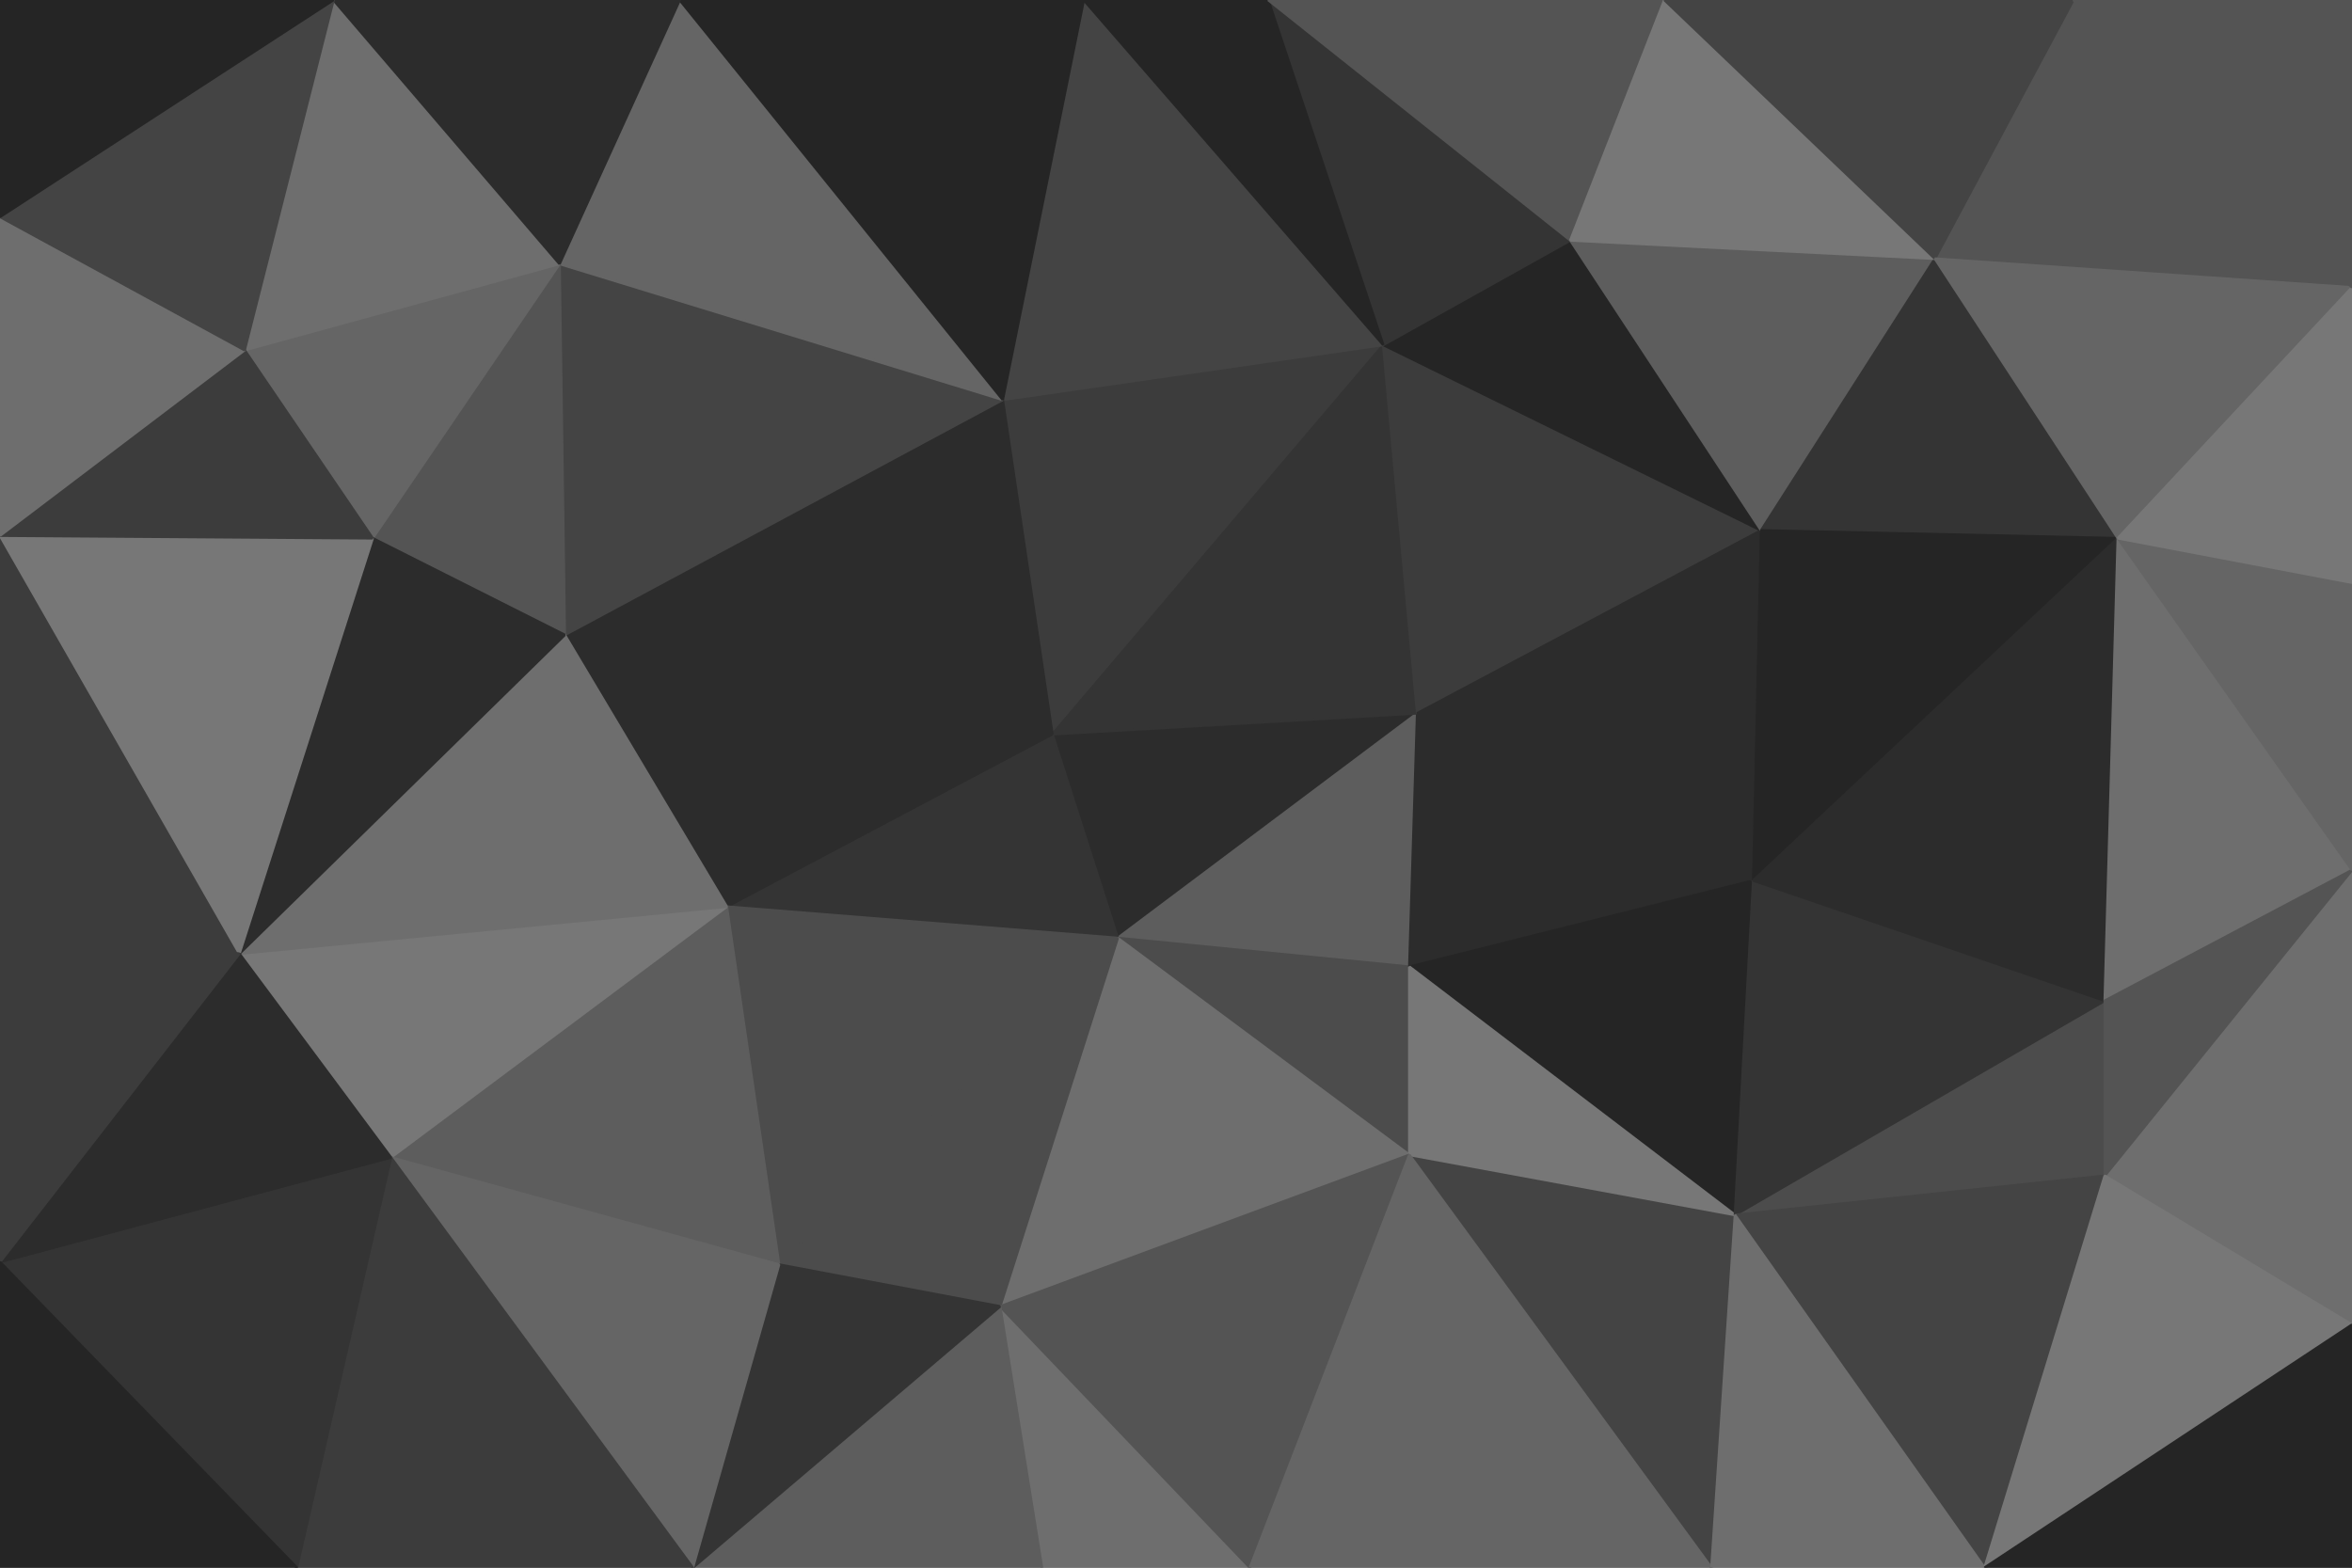 <svg id="visual" viewBox="0 0 900 600" width="900" height="600" xmlns="http://www.w3.org/2000/svg" xmlns:xlink="http://www.w3.org/1999/xlink" version="1.1"><g stroke-width="1" stroke-linejoin="bevel"><path d="M402.7 281L427.7 359L542.3 273Z" fill="#2c2c2c" stroke="#2c2c2c"></path><path d="M427.7 359L539.3 370L542.3 273Z" fill="#5d5d5d" stroke="#5d5d5d"></path><path d="M427.7 359L539.3 442L539.3 370Z" fill="#4c4c4c" stroke="#4c4c4c"></path><path d="M539.3 370L670.9 337L542.3 273Z" fill="#2c2c2c" stroke="#2c2c2c"></path><path d="M529.3 132L383.7 153L402.7 281Z" fill="#3c3c3c" stroke="#3c3c3c"></path><path d="M542.3 273L529.3 132L402.7 281Z" fill="#343434" stroke="#343434"></path><path d="M663.9 465L670.9 337L539.3 370Z" fill="#252525" stroke="#252525"></path><path d="M542.3 273L673.9 203L529.3 132Z" fill="#3c3c3c" stroke="#3c3c3c"></path><path d="M402.7 281L278.1 347L427.7 359Z" fill="#343434" stroke="#343434"></path><path d="M427.7 359L382.7 500L539.3 442Z" fill="#6e6e6e" stroke="#6e6e6e"></path><path d="M216.1 243L278.1 347L402.7 281Z" fill="#2c2c2c" stroke="#2c2c2c"></path><path d="M298.1 484L382.7 500L427.7 359Z" fill="#4c4c4c" stroke="#4c4c4c"></path><path d="M670.9 337L673.9 203L542.3 273Z" fill="#2c2c2c" stroke="#2c2c2c"></path><path d="M673.9 203L600.9 92L529.3 132Z" fill="#252525" stroke="#252525"></path><path d="M529.3 132L414.7 0L383.7 153Z" fill="#444444" stroke="#444444"></path><path d="M654.9 600L663.9 465L539.3 442Z" fill="#444444" stroke="#444444"></path><path d="M539.3 442L663.9 465L539.3 370Z" fill="#777777" stroke="#777777"></path><path d="M278.1 347L298.1 484L427.7 359Z" fill="#4c4c4c" stroke="#4c4c4c"></path><path d="M383.7 153L216.1 243L402.7 281Z" fill="#2c2c2c" stroke="#2c2c2c"></path><path d="M278.1 347L149.6 443L298.1 484Z" fill="#5d5d5d" stroke="#5d5d5d"></path><path d="M398.7 600L478.3 600L382.7 500Z" fill="#6e6e6e" stroke="#6e6e6e"></path><path d="M382.7 500L478.3 600L539.3 442Z" fill="#545454" stroke="#545454"></path><path d="M600.9 92L485.3 0L529.3 132Z" fill="#343434" stroke="#343434"></path><path d="M383.7 153L214.1 101L216.1 243Z" fill="#444444" stroke="#444444"></path><path d="M485.3 0L414.7 0L529.3 132Z" fill="#252525" stroke="#252525"></path><path d="M265.1 600L398.7 600L382.7 500Z" fill="#5d5d5d" stroke="#5d5d5d"></path><path d="M260.1 0L214.1 101L383.7 153Z" fill="#656565" stroke="#656565"></path><path d="M673.9 203L740.4 99L600.9 92Z" fill="#5d5d5d" stroke="#5d5d5d"></path><path d="M600.9 92L636.9 0L485.3 0Z" fill="#545454" stroke="#545454"></path><path d="M810.4 206L740.4 99L673.9 203Z" fill="#343434" stroke="#343434"></path><path d="M810.4 206L673.9 203L670.9 337Z" fill="#252525" stroke="#252525"></path><path d="M805.4 450L805.4 383L663.9 465Z" fill="#4c4c4c" stroke="#4c4c4c"></path><path d="M663.9 465L805.4 383L670.9 337Z" fill="#343434" stroke="#343434"></path><path d="M740.4 99L636.9 0L600.9 92Z" fill="#777777" stroke="#777777"></path><path d="M214.1 101L142.6 206L216.1 243Z" fill="#545454" stroke="#545454"></path><path d="M91.6 365L149.6 443L278.1 347Z" fill="#777777" stroke="#777777"></path><path d="M478.3 600L654.9 600L539.3 442Z" fill="#656565" stroke="#656565"></path><path d="M805.4 383L810.4 206L670.9 337Z" fill="#2c2c2c" stroke="#2c2c2c"></path><path d="M91.6 365L278.1 347L216.1 243Z" fill="#6e6e6e" stroke="#6e6e6e"></path><path d="M298.1 484L265.1 600L382.7 500Z" fill="#343434" stroke="#343434"></path><path d="M759.4 600L805.4 450L663.9 465Z" fill="#444444" stroke="#444444"></path><path d="M805.4 383L900 333L810.4 206Z" fill="#6e6e6e" stroke="#6e6e6e"></path><path d="M149.6 443L265.1 600L298.1 484Z" fill="#656565" stroke="#656565"></path><path d="M414.7 0L260.1 0L383.7 153Z" fill="#252525" stroke="#252525"></path><path d="M214.1 101L93.6 134L142.6 206Z" fill="#656565" stroke="#656565"></path><path d="M142.6 206L91.6 365L216.1 243Z" fill="#2c2c2c" stroke="#2c2c2c"></path><path d="M149.6 443L113.6 600L265.1 600Z" fill="#3c3c3c" stroke="#3c3c3c"></path><path d="M654.9 600L759.4 600L663.9 465Z" fill="#6e6e6e" stroke="#6e6e6e"></path><path d="M127.6 0L93.6 134L214.1 101Z" fill="#6e6e6e" stroke="#6e6e6e"></path><path d="M0 205L0 355L91.6 365Z" fill="#3c3c3c" stroke="#3c3c3c"></path><path d="M900 507L900 333L805.4 450Z" fill="#6e6e6e" stroke="#6e6e6e"></path><path d="M805.4 450L900 333L805.4 383Z" fill="#545454" stroke="#545454"></path><path d="M900 110L793.4 0L740.4 99Z" fill="#545454" stroke="#545454"></path><path d="M900 333L900 223L810.4 206Z" fill="#656565" stroke="#656565"></path><path d="M740.4 99L793.4 0L636.9 0Z" fill="#444444" stroke="#444444"></path><path d="M900 110L740.4 99L810.4 206Z" fill="#656565" stroke="#656565"></path><path d="M260.1 0L127.6 0L214.1 101Z" fill="#2c2c2c" stroke="#2c2c2c"></path><path d="M900 223L900 110L810.4 206Z" fill="#777777" stroke="#777777"></path><path d="M0 483L113.6 600L149.6 443Z" fill="#343434" stroke="#343434"></path><path d="M759.4 600L900 507L805.4 450Z" fill="#777777" stroke="#777777"></path><path d="M0 205L91.6 365L142.6 206Z" fill="#777777" stroke="#777777"></path><path d="M91.6 365L0 483L149.6 443Z" fill="#2c2c2c" stroke="#2c2c2c"></path><path d="M0 205L142.6 206L93.6 134Z" fill="#3c3c3c" stroke="#3c3c3c"></path><path d="M0 83L0 205L93.6 134Z" fill="#6e6e6e" stroke="#6e6e6e"></path><path d="M0 355L0 483L91.6 365Z" fill="#3c3c3c" stroke="#3c3c3c"></path><path d="M759.4 600L900 600L900 507Z" fill="#252525" stroke="#252525"></path><path d="M127.6 0L0 83L93.6 134Z" fill="#444444" stroke="#444444"></path><path d="M900 110L900 0L793.4 0Z" fill="#545454" stroke="#545454"></path><path d="M0 483L0 600L113.6 600Z" fill="#252525" stroke="#252525"></path><path d="M127.6 0L0 0L0 83Z" fill="#252525" stroke="#252525"></path></g></svg>